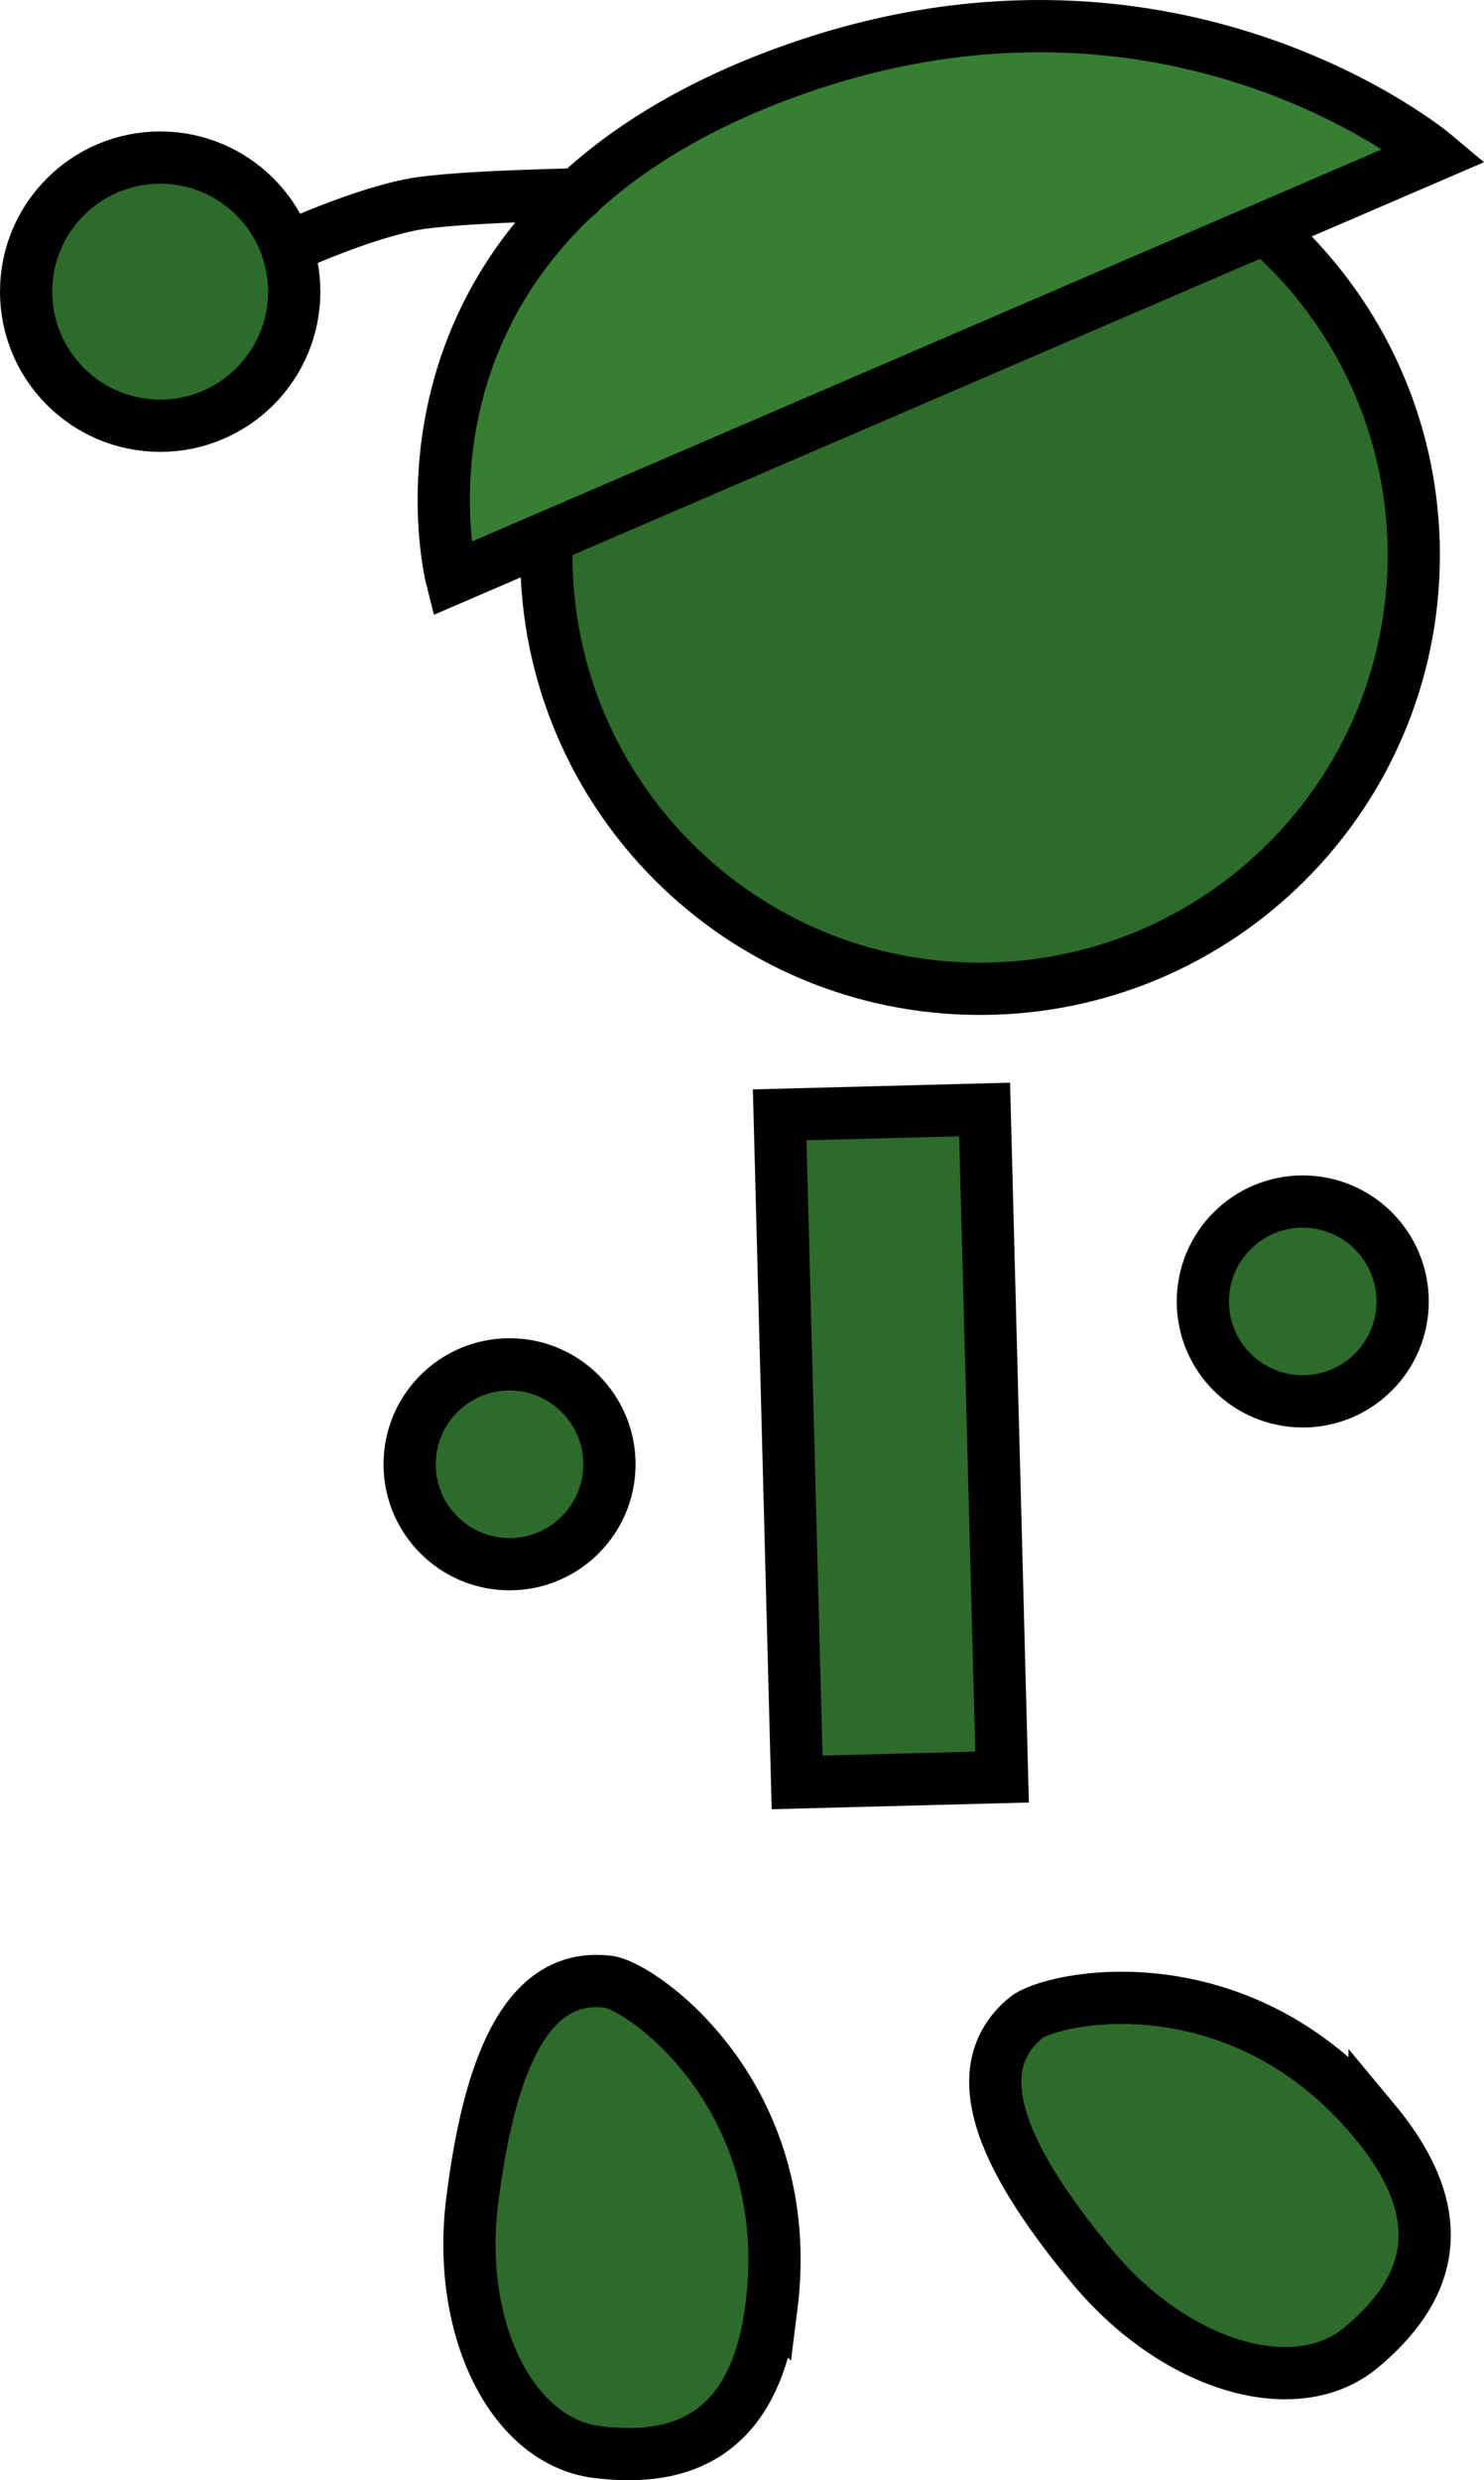 <svg version="1.1" xmlns="http://www.w3.org/2000/svg" xmlns:xlink="http://www.w3.org/1999/xlink" width="56.821" height="94.946" viewBox="0,0,56.821,94.946"><g transform="translate(-205.592,-137.166)"><g data-paper-data="{&quot;isPaintingLayer&quot;:true}" fill-rule="nonzero" stroke="#000000" stroke-width="2" stroke-linejoin="miter" stroke-miterlimit="10" stroke-dasharray="" stroke-dashoffset="0" style="mix-blend-mode: normal"><path d="M226.51,158.412c0,-9.172 7.435,-16.607 16.607,-16.607c9.172,0 16.607,7.435 16.607,16.607c0,9.172 -7.435,16.607 -16.607,16.607c-9.172,0 -16.607,-7.435 -16.607,-16.607z" fill="#2d6a2b" stroke-linecap="butt"/><path d="M235.443,140.031c14.842,-5.554 25.087,3.067 25.087,3.067l-37.643,16.22c0,0 -3.402,-13.315 12.556,-19.287z" fill="#367e33" stroke-linecap="round"/><path d="M236.113,205.399l-0.668,-25.556l7.848,-0.205l0.668,25.556z" fill="#2d6a2b" stroke-linecap="butt"/><path d="M221.277,193.22c0,-2.112 1.712,-3.825 3.825,-3.825c2.112,0 3.825,1.712 3.825,3.825c0,2.112 -1.712,3.825 -3.825,3.825c-2.112,0 -3.825,-1.712 -3.825,-3.825z" fill="#2d6a2b" stroke-linecap="butt"/><path d="M251.648,186.987c0,-2.112 1.712,-3.825 3.825,-3.825c2.112,0 3.825,1.712 3.825,3.825c0,2.112 -1.712,3.825 -3.825,3.825c-2.112,0 -3.825,-1.712 -3.825,-3.825z" fill="#2d6a2b" stroke-linecap="butt"/><path d="M258.222,218.364c3.162,3.805 2.007,6.576 -0.515,8.672c-2.523,2.096 -7.13,0.71 -10.292,-3.095c-3.162,-3.805 -5.073,-7.431 -2.551,-9.527c0.974,-0.809 8.138,-2.333 13.358,3.95z" data-paper-data="{&quot;index&quot;:null}" fill="#2d6a2b" stroke-linecap="butt"/><path d="M216.657,146.62c0,0 2.785,-1.275 4.789,-1.639c1.588,-0.289 6.282,-0.374 6.282,-0.374" fill="none" stroke-linecap="round"/><path d="M206.592,148.331c0,-2.835 2.298,-5.133 5.133,-5.133c2.835,0 5.133,2.298 5.133,5.133c0,2.835 -2.298,5.133 -5.133,5.133c-2.835,0 -5.133,-2.298 -5.133,-5.133z" fill="#2d6a2b" stroke-linecap="butt"/><path d="M235.129,225.484c-0.62,4.908 -3.432,5.958 -6.686,5.547c-3.254,-0.411 -5.389,-4.723 -4.769,-9.631c0.62,-4.908 1.963,-8.781 5.217,-8.37c1.257,0.159 7.262,4.351 6.239,12.455z" data-paper-data="{&quot;index&quot;:null}" fill="#2d6a2b" stroke-linecap="butt"/></g></g></svg>
